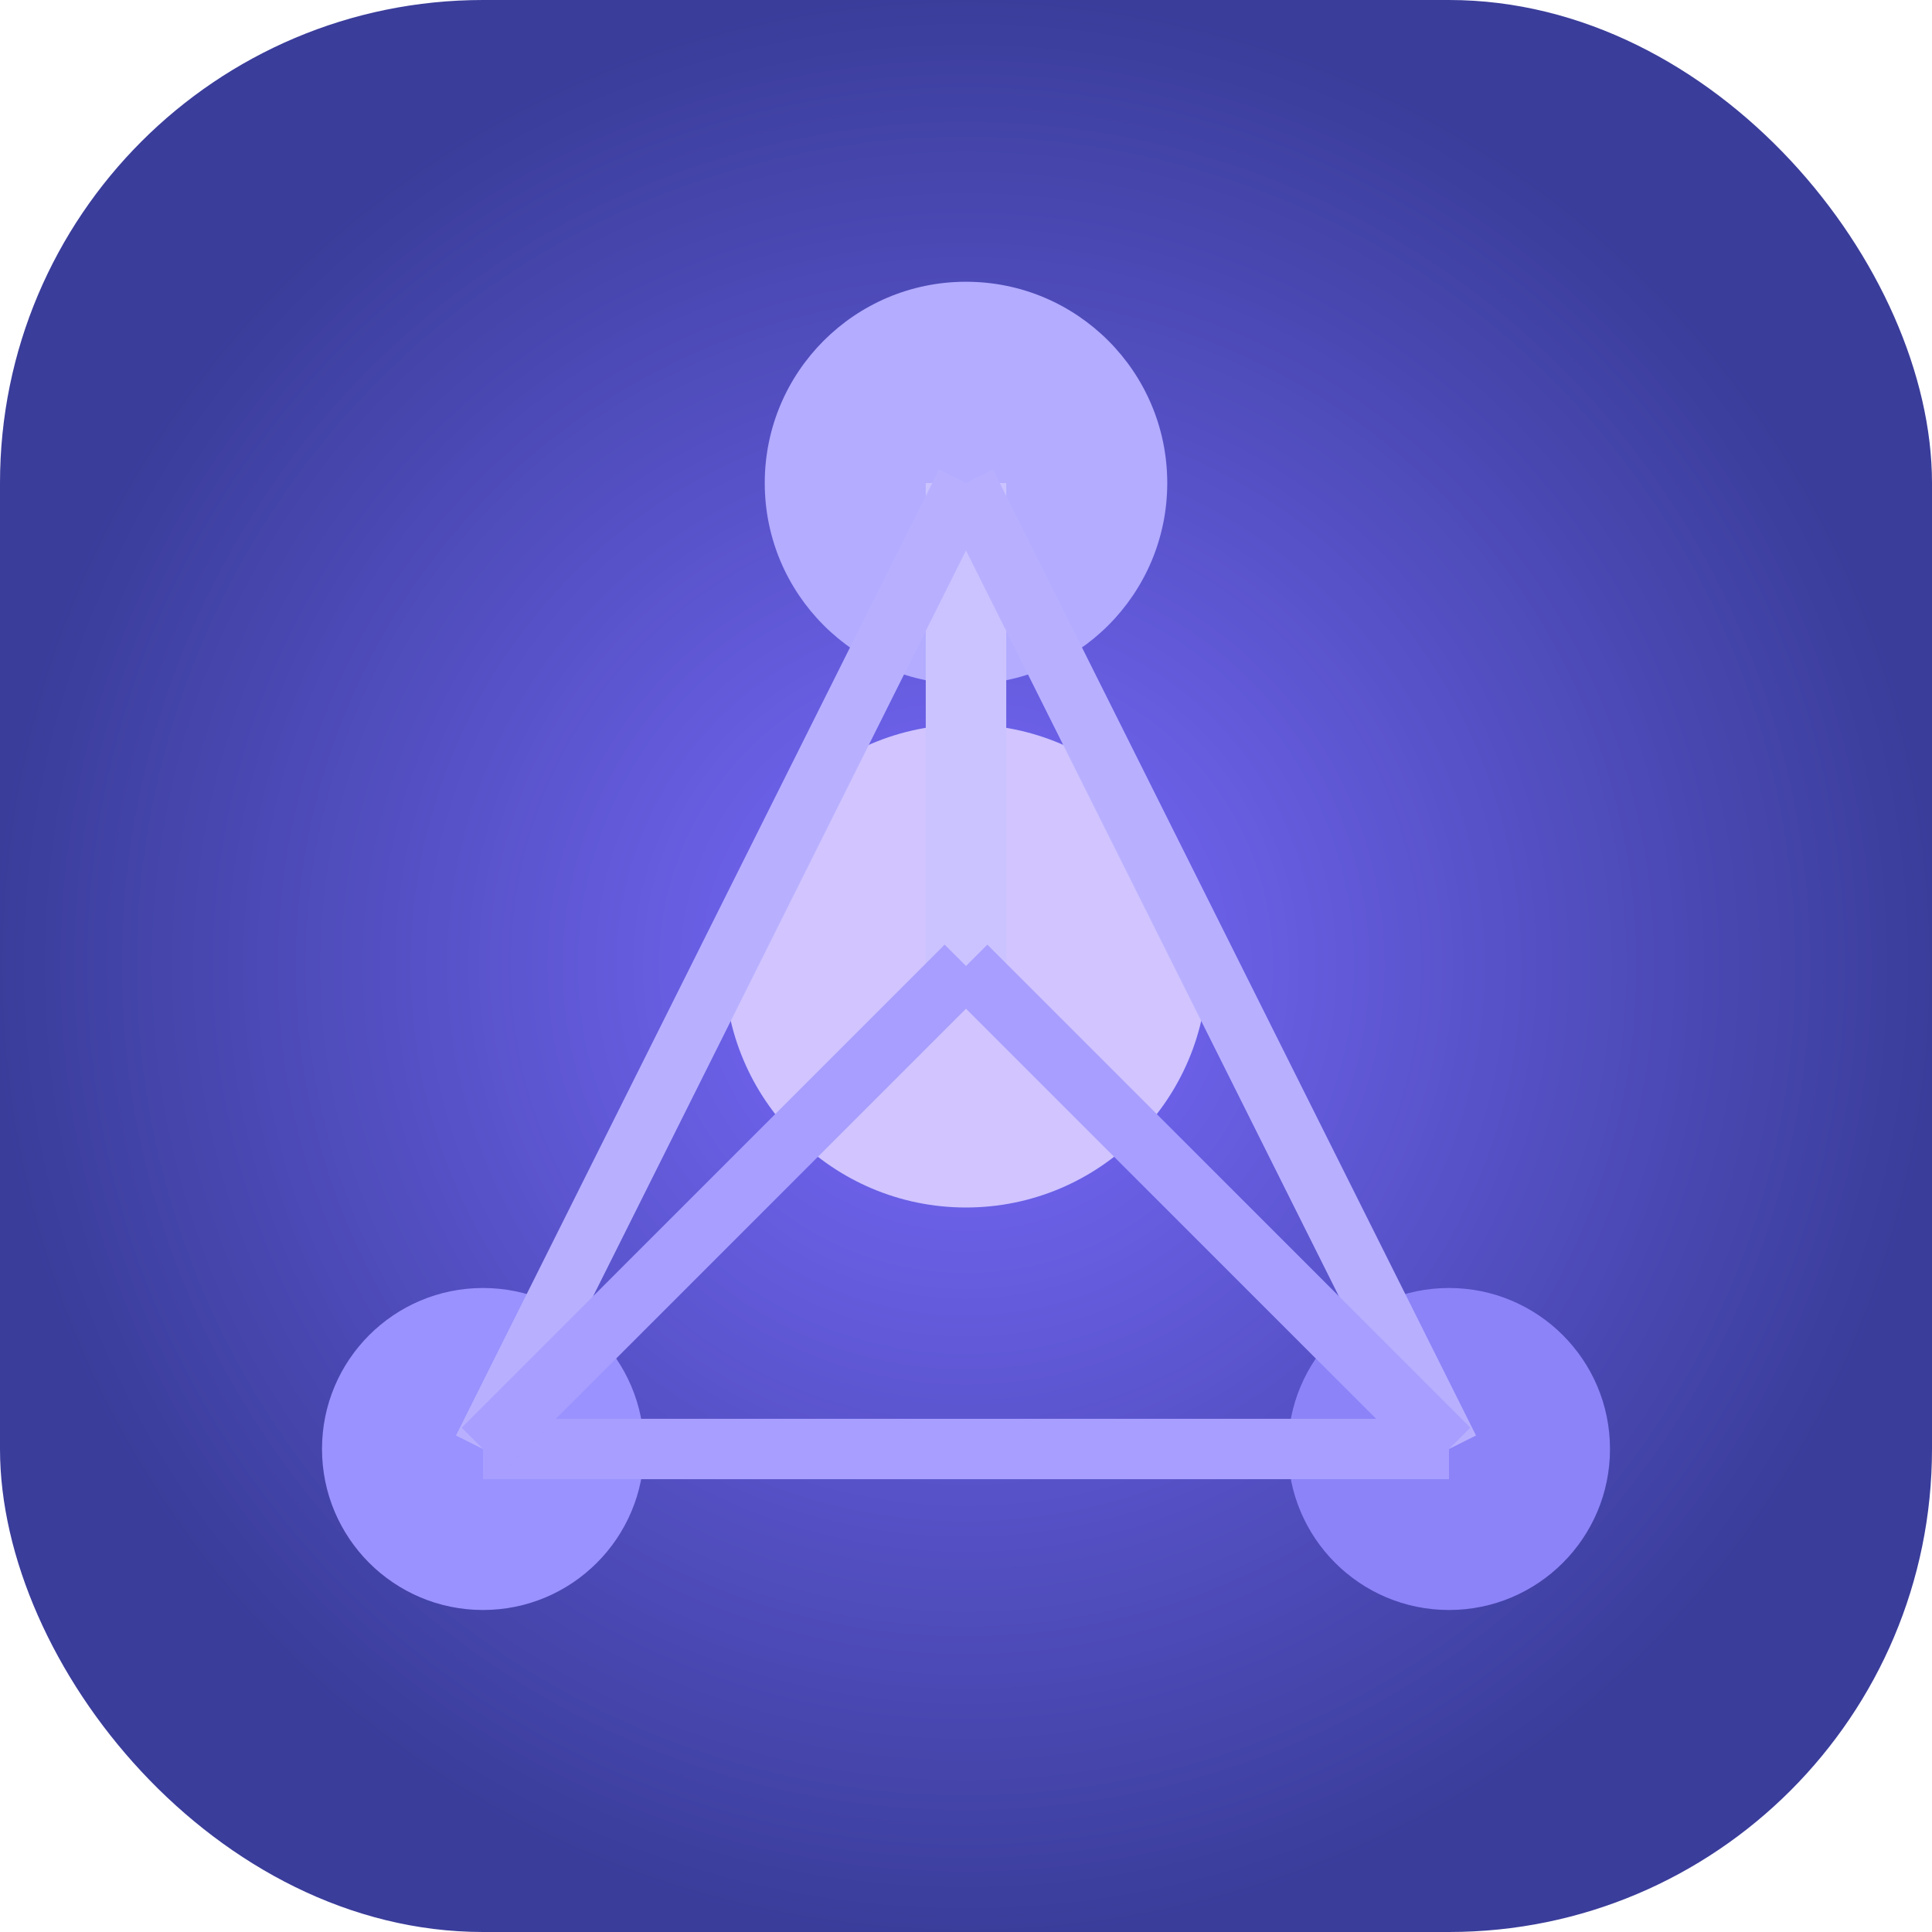 <svg width="48" height="48" viewBox="0 0 48 48" xmlns="http://www.w3.org/2000/svg" fill="none">
  <defs>
    <radialGradient id="fgrad" cx="0.5" cy="0.5" r="0.5">
      <stop offset="0%" stop-color="#7A6BFF" />
      <stop offset="100%" stop-color="#3A3D9A" />
    </radialGradient>
  </defs>
  <rect width="48" height="48" rx="12" fill="url(#fgrad)" />
  
  <!-- Узлы нейросети -->
  <circle cx="24" cy="12" r="5" fill="#B3ACFF" />
  <circle cx="12" cy="36" r="4" fill="#9A92FF" />
  <circle cx="24" cy="24" r="6" fill="#D1C4FF" />
  <circle cx="36" cy="36" r="4" fill="#8C83F8" />
  
  <!-- Связи -->
  <line x1="24" y1="12" x2="24" y2="24" stroke="#CBC3FF" stroke-width="2" />
  <line x1="24" y1="12" x2="12" y2="36" stroke="#B8B0FF" stroke-width="1.5" />
  <line x1="24" y1="12" x2="36" y2="36" stroke="#B8B0FF" stroke-width="1.5" />
  <line x1="12" y1="36" x2="36" y2="36" stroke="#A79EFF" stroke-width="1.5" />
  <line x1="12" y1="36" x2="24" y2="24" stroke="#A79EFF" stroke-width="1.5" />
  <line x1="36" y1="36" x2="24" y2="24" stroke="#A79EFF" stroke-width="1.5" />
  
</svg>
